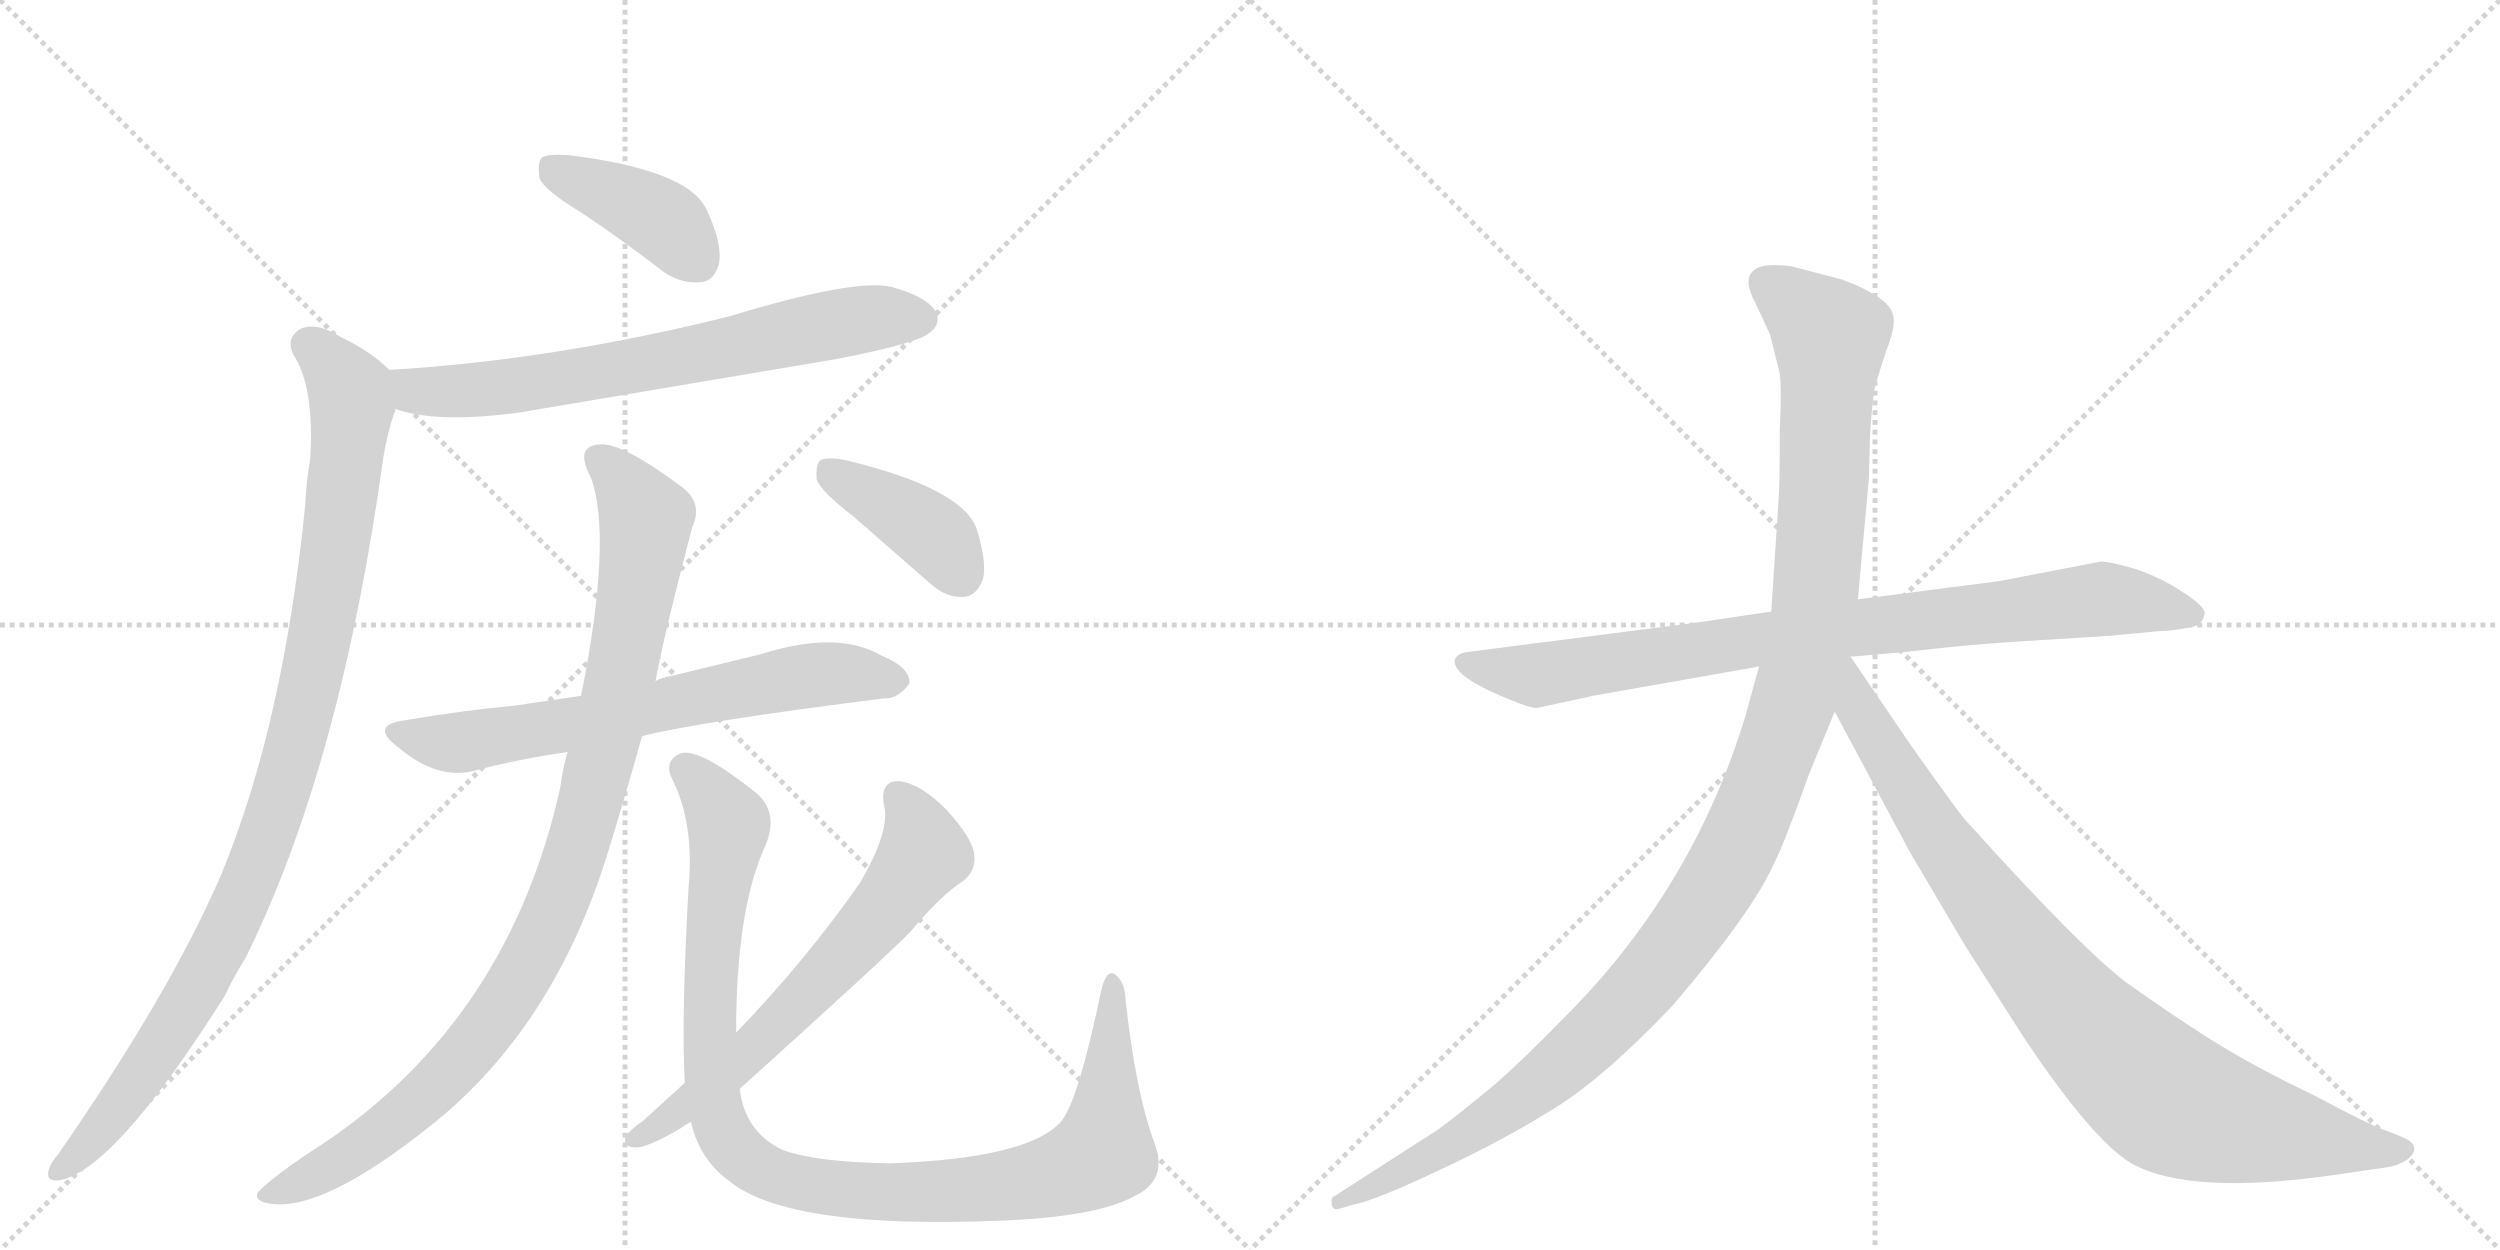 <svg version="1.1" viewBox="0 0 2048 1024" xmlns="http://www.w3.org/2000/svg">
  <g stroke="lightgray" stroke-dasharray="1,1" stroke-width="1" transform="scale(4, 4)">
    <line x1="0" y1="0" x2="256" y2="256"></line>
    <line x1="256" y1="0" x2="0" y2="256"></line>
    <line x1="128" y1="0" x2="128" y2="256"></line>
    <line x1="0" y1="128" x2="256" y2="128"></line>
    <line x1="256" y1="0" x2="512" y2="256"></line>
    <line x1="512" y1="0" x2="256" y2="256"></line>
    <line x1="384" y1="0" x2="384" y2="256"></line>
    <line x1="256" y1="128" x2="512" y2="128"></line>
  </g>
<g transform="scale(1, -1) translate(0, -850)">
   <style type="text/css">
    @keyframes keyframes0 {
      from {
       stroke: black;
       stroke-dashoffset: 404;
       stroke-width: 128;
       }
       57% {
       animation-timing-function: step-end;
       stroke: black;
       stroke-dashoffset: 0;
       stroke-width: 128;
       }
       to {
       stroke: black;
       stroke-width: 1024;
       }
       }
       #make-me-a-hanzi-animation-0 {
         animation: keyframes0 0.579s both;
         animation-delay: 0s;
         animation-timing-function: linear;
       }
    @keyframes keyframes1 {
      from {
       stroke: black;
       stroke-dashoffset: 695;
       stroke-width: 128;
       }
       69% {
       animation-timing-function: step-end;
       stroke: black;
       stroke-dashoffset: 0;
       stroke-width: 128;
       }
       to {
       stroke: black;
       stroke-width: 1024;
       }
       }
       #make-me-a-hanzi-animation-1 {
         animation: keyframes1 0.816s both;
         animation-delay: 0.579s;
         animation-timing-function: linear;
       }
    @keyframes keyframes2 {
      from {
       stroke: black;
       stroke-dashoffset: 1003;
       stroke-width: 128;
       }
       77% {
       animation-timing-function: step-end;
       stroke: black;
       stroke-dashoffset: 0;
       stroke-width: 128;
       }
       to {
       stroke: black;
       stroke-width: 1024;
       }
       }
       #make-me-a-hanzi-animation-2 {
         animation: keyframes2 1.066s both;
         animation-delay: 1.394s;
         animation-timing-function: linear;
       }
    @keyframes keyframes3 {
      from {
       stroke: black;
       stroke-dashoffset: 669;
       stroke-width: 128;
       }
       69% {
       animation-timing-function: step-end;
       stroke: black;
       stroke-dashoffset: 0;
       stroke-width: 128;
       }
       to {
       stroke: black;
       stroke-width: 1024;
       }
       }
       #make-me-a-hanzi-animation-3 {
         animation: keyframes3 0.794s both;
         animation-delay: 2.461s;
         animation-timing-function: linear;
       }
    @keyframes keyframes4 {
      from {
       stroke: black;
       stroke-dashoffset: 985;
       stroke-width: 128;
       }
       76% {
       animation-timing-function: step-end;
       stroke: black;
       stroke-dashoffset: 0;
       stroke-width: 128;
       }
       to {
       stroke: black;
       stroke-width: 1024;
       }
       }
       #make-me-a-hanzi-animation-4 {
         animation: keyframes4 1.052s both;
         animation-delay: 3.255s;
         animation-timing-function: linear;
       }
    @keyframes keyframes5 {
      from {
       stroke: black;
       stroke-dashoffset: 1038;
       stroke-width: 128;
       }
       77% {
       animation-timing-function: step-end;
       stroke: black;
       stroke-dashoffset: 0;
       stroke-width: 128;
       }
       to {
       stroke: black;
       stroke-width: 1024;
       }
       }
       #make-me-a-hanzi-animation-5 {
         animation: keyframes5 1.095s both;
         animation-delay: 4.307s;
         animation-timing-function: linear;
       }
    @keyframes keyframes6 {
      from {
       stroke: black;
       stroke-dashoffset: 642;
       stroke-width: 128;
       }
       68% {
       animation-timing-function: step-end;
       stroke: black;
       stroke-dashoffset: 0;
       stroke-width: 128;
       }
       to {
       stroke: black;
       stroke-width: 1024;
       }
       }
       #make-me-a-hanzi-animation-6 {
         animation: keyframes6 0.772s both;
         animation-delay: 5.401s;
         animation-timing-function: linear;
       }
    @keyframes keyframes7 {
      from {
       stroke: black;
       stroke-dashoffset: 399;
       stroke-width: 128;
       }
       56% {
       animation-timing-function: step-end;
       stroke: black;
       stroke-dashoffset: 0;
       stroke-width: 128;
       }
       to {
       stroke: black;
       stroke-width: 1024;
       }
       }
       #make-me-a-hanzi-animation-7 {
         animation: keyframes7 0.575s both;
         animation-delay: 6.174s;
         animation-timing-function: linear;
       }
    @keyframes keyframes8 {
      from {
       stroke: black;
       stroke-dashoffset: 858;
       stroke-width: 128;
       }
       74% {
       animation-timing-function: step-end;
       stroke: black;
       stroke-dashoffset: 0;
       stroke-width: 128;
       }
       to {
       stroke: black;
       stroke-width: 1024;
       }
       }
       #make-me-a-hanzi-animation-8 {
         animation: keyframes8 0.948s both;
         animation-delay: 6.749s;
         animation-timing-function: linear;
       }
    @keyframes keyframes9 {
      from {
       stroke: black;
       stroke-dashoffset: 1197;
       stroke-width: 128;
       }
       80% {
       animation-timing-function: step-end;
       stroke: black;
       stroke-dashoffset: 0;
       stroke-width: 128;
       }
       to {
       stroke: black;
       stroke-width: 1024;
       }
       }
       #make-me-a-hanzi-animation-9 {
         animation: keyframes9 1.224s both;
         animation-delay: 7.697s;
         animation-timing-function: linear;
       }
    @keyframes keyframes10 {
      from {
       stroke: black;
       stroke-dashoffset: 899;
       stroke-width: 128;
       }
       75% {
       animation-timing-function: step-end;
       stroke: black;
       stroke-dashoffset: 0;
       stroke-width: 128;
       }
       to {
       stroke: black;
       stroke-width: 1024;
       }
       }
       #make-me-a-hanzi-animation-10 {
         animation: keyframes10 0.982s both;
         animation-delay: 8.921s;
         animation-timing-function: linear;
       }
</style>
<path d="M 476 676 Q 509 654 544 627 Q 559 617 575 619 Q 585 620 589 634 Q 592 650 579 678 Q 564 711 465 723 Q 449 724 444 721 Q 440 717 442 704 Q 446 694 476 676 Z" fill="lightgray"></path> 
<path d="M 324 515 Q 357 503 425 512 L 686 556 Q 752 569 761 577 Q 771 584 767 594 Q 760 607 730 615 Q 700 622 598 591 Q 454 555 319 547 C 289 545 295 523 324 515 Z" fill="lightgray"></path> 
<path d="M 319 547 Q 304 562 279 574 Q 260 586 247 581 Q 234 574 240 560 Q 258 533 254 473 Q 251 457 250 436 Q 232 256 181 133 Q 139 36 48 -95 Q 42 -102 40 -108 Q 37 -118 48 -117 Q 93 -110 184 34 Q 191 49 201 65 Q 279 222 314 475 Q 317 494 323 512 Q 324 513 324 515 C 331 538 331 538 319 547 Z" fill="lightgray"></path> 
<path d="M 526 247 Q 574 259 725 278 Q 735 277 745 290 Q 746 303 722 313 Q 686 334 623 314 L 549 296 Q 542 295 537 292 L 476 280 L 422 272 Q 379 268 332 260 Q 302 256 326 238 Q 359 210 390 219 Q 424 228 465 234 L 526 247 Z" fill="lightgray"></path> 
<path d="M 465 234 Q 461 221 459 205 Q 417 16 266 -86 Q 224 -113 211 -127 Q 208 -134 221 -136 Q 264 -143 353 -72 Q 455 9 499 155 Q 512 197 526 247 L 537 292 Q 543 326 567 418 Q 577 439 556 453 Q 510 487 492 486 Q 470 485 484 459 Q 502 410 476 280 L 465 234 Z" fill="lightgray"></path> 
<path d="M 566 -69 Q 573 -100 598 -118 Q 647 -157 819 -150 Q 898 -147 929 -130 Q 957 -117 946 -87 Q 930 -44 922 32 Q 921 47 913 52 Q 906 56 902 38 Q 883 -53 869 -69 Q 842 -99 729 -103 Q 668 -102 641 -92 Q 610 -77 606 -42 L 603 4 Q 603 103 626 155 Q 639 183 620 200 Q 574 237 558 233 Q 543 227 551 211 Q 569 175 564 122 Q 558 13 561 -37 L 566 -69 Z" fill="lightgray"></path> 
<path d="M 561 -37 L 527 -68 Q 517 -75 513 -80 Q 509 -90 521 -90 Q 531 -90 558 -74 Q 562 -71 566 -69 L 606 -42 Q 729 69 746 87 Q 771 117 790 129 Q 800 138 798 150 Q 797 163 775 187 Q 754 208 737 210 Q 721 211 724 191 Q 730 170 704 126 Q 659 62 603 4 L 561 -37 Z" fill="lightgray"></path> 
<path d="M 699 427 L 762 372 Q 775 360 790 361 Q 800 362 805 375 Q 809 388 800 417 Q 788 450 693 473 Q 678 476 672 473 Q 668 469 669 457 Q 673 447 699 427 Z" fill="lightgray"></path> 
<path d="M 1390 340 L 1203 316 Q 1194 315 1192 310 Q 1188 297 1234 278 Q 1253 270 1259 270 L 1305 280 L 1441 304 L 1516 312 L 1562 316 Q 1603 321 1646 324 L 1726 329 L 1769 333 Q 1781 333 1798 337 Q 1805 340 1806 347 Q 1807 353 1788 365 Q 1770 377 1749 384 Q 1728 390 1721 390 L 1638 374 L 1522 359 L 1451 349 L 1390 340 Z" fill="lightgray"></path> 
<path d="M 1441 304 L 1430 264 Q 1387 122 1282 17 Q 1250 -16 1225 -38 Q 1190 -67 1177 -76 L 1093 -130 Q 1090 -131 1091 -137 Q 1092 -142 1098 -140 L 1108 -137 Q 1125 -134 1176 -110 Q 1228 -86 1270 -60 Q 1312 -35 1370 26 Q 1435 102 1453 142 Q 1461 157 1482 216 L 1503 267 L 1522 359 L 1531 458 L 1532 495 Q 1534 524 1536 533 Q 1538 541 1545 562 Q 1553 582 1551 591 Q 1549 606 1509 621 L 1467 632 Q 1447 634 1441 631 Q 1426 625 1437 604 L 1450 576 L 1457 548 Q 1460 540 1458 498 Q 1458 452 1457 440 L 1451 349 L 1441 304 Z" fill="lightgray"></path> 
<path d="M 1503 267 L 1564 153 L 1610 75 L 1658 0 Q 1714 -84 1746 -103 Q 1794 -130 1916 -112 L 1957 -106 Q 1964 -105 1972 -100 Q 1983 -91 1973 -84 Q 1970 -82 1954 -76 Q 1938 -70 1897 -48 Q 1851 -26 1820 -7 Q 1790 11 1742 45 Q 1705 73 1613 175 Q 1608 179 1565 240 L 1516 312 C 1499 337 1473 323 1503 267 Z" fill="lightgray"></path> 
      <clipPath id="make-me-a-hanzi-clip-0">
      <path d="M 476 676 Q 509 654 544 627 Q 559 617 575 619 Q 585 620 589 634 Q 592 650 579 678 Q 564 711 465 723 Q 449 724 444 721 Q 440 717 442 704 Q 446 694 476 676 Z" fill="lightgray"></path>
      </clipPath>
      <path clip-path="url(#make-me-a-hanzi-clip-0)" d="M 450 715 L 536 674 L 572 636 " fill="none" id="make-me-a-hanzi-animation-0" stroke-dasharray="276 552" stroke-linecap="round"></path>

      <clipPath id="make-me-a-hanzi-clip-1">
      <path d="M 324 515 Q 357 503 425 512 L 686 556 Q 752 569 761 577 Q 771 584 767 594 Q 760 607 730 615 Q 700 622 598 591 Q 454 555 319 547 C 289 545 295 523 324 515 Z" fill="lightgray"></path>
      </clipPath>
      <path clip-path="url(#make-me-a-hanzi-clip-1)" d="M 327 543 L 341 530 L 413 532 L 709 589 L 755 589 " fill="none" id="make-me-a-hanzi-animation-1" stroke-dasharray="567 1134" stroke-linecap="round"></path>

      <clipPath id="make-me-a-hanzi-clip-2">
      <path d="M 319 547 Q 304 562 279 574 Q 260 586 247 581 Q 234 574 240 560 Q 258 533 254 473 Q 251 457 250 436 Q 232 256 181 133 Q 139 36 48 -95 Q 42 -102 40 -108 Q 37 -118 48 -117 Q 93 -110 184 34 Q 191 49 201 65 Q 279 222 314 475 Q 317 494 323 512 Q 324 513 324 515 C 331 538 331 538 319 547 Z" fill="lightgray"></path>
      </clipPath>
      <path clip-path="url(#make-me-a-hanzi-clip-2)" d="M 253 567 L 286 531 L 288 516 L 260 314 L 229 195 L 205 129 L 159 35 L 92 -64 L 49 -108 " fill="none" id="make-me-a-hanzi-animation-2" stroke-dasharray="875 1750" stroke-linecap="round"></path>

      <clipPath id="make-me-a-hanzi-clip-3">
      <path d="M 526 247 Q 574 259 725 278 Q 735 277 745 290 Q 746 303 722 313 Q 686 334 623 314 L 549 296 Q 542 295 537 292 L 476 280 L 422 272 Q 379 268 332 260 Q 302 256 326 238 Q 359 210 390 219 Q 424 228 465 234 L 526 247 Z" fill="lightgray"></path>
      </clipPath>
      <path clip-path="url(#make-me-a-hanzi-clip-3)" d="M 327 250 L 380 242 L 638 293 L 699 298 L 734 292 " fill="none" id="make-me-a-hanzi-animation-3" stroke-dasharray="541 1082" stroke-linecap="round"></path>

      <clipPath id="make-me-a-hanzi-clip-4">
      <path d="M 465 234 Q 461 221 459 205 Q 417 16 266 -86 Q 224 -113 211 -127 Q 208 -134 221 -136 Q 264 -143 353 -72 Q 455 9 499 155 Q 512 197 526 247 L 537 292 Q 543 326 567 418 Q 577 439 556 453 Q 510 487 492 486 Q 470 485 484 459 Q 502 410 476 280 L 465 234 Z" fill="lightgray"></path>
      </clipPath>
      <path clip-path="url(#make-me-a-hanzi-clip-4)" d="M 492 471 L 517 447 L 529 417 L 489 214 L 467 138 L 440 75 L 412 26 L 356 -41 L 274 -104 L 219 -129 " fill="none" id="make-me-a-hanzi-animation-4" stroke-dasharray="857 1714" stroke-linecap="round"></path>

      <clipPath id="make-me-a-hanzi-clip-5">
      <path d="M 566 -69 Q 573 -100 598 -118 Q 647 -157 819 -150 Q 898 -147 929 -130 Q 957 -117 946 -87 Q 930 -44 922 32 Q 921 47 913 52 Q 906 56 902 38 Q 883 -53 869 -69 Q 842 -99 729 -103 Q 668 -102 641 -92 Q 610 -77 606 -42 L 603 4 Q 603 103 626 155 Q 639 183 620 200 Q 574 237 558 233 Q 543 227 551 211 Q 569 175 564 122 Q 558 13 561 -37 L 566 -69 Z" fill="lightgray"></path>
      </clipPath>
      <path clip-path="url(#make-me-a-hanzi-clip-5)" d="M 562 220 L 597 173 L 586 110 L 581 20 L 585 -50 L 594 -80 L 628 -110 L 689 -125 L 783 -126 L 865 -113 L 893 -101 L 904 -95 L 906 -80 L 912 44 " fill="none" id="make-me-a-hanzi-animation-5" stroke-dasharray="910 1820" stroke-linecap="round"></path>

      <clipPath id="make-me-a-hanzi-clip-6">
      <path d="M 561 -37 L 527 -68 Q 517 -75 513 -80 Q 509 -90 521 -90 Q 531 -90 558 -74 Q 562 -71 566 -69 L 606 -42 Q 729 69 746 87 Q 771 117 790 129 Q 800 138 798 150 Q 797 163 775 187 Q 754 208 737 210 Q 721 211 724 191 Q 730 170 704 126 Q 659 62 603 4 L 561 -37 Z" fill="lightgray"></path>
      </clipPath>
      <path clip-path="url(#make-me-a-hanzi-clip-6)" d="M 735 197 L 745 186 L 757 151 L 731 113 L 606 -22 L 545 -70 L 521 -82 " fill="none" id="make-me-a-hanzi-animation-6" stroke-dasharray="514 1028" stroke-linecap="round"></path>

      <clipPath id="make-me-a-hanzi-clip-7">
      <path d="M 699 427 L 762 372 Q 775 360 790 361 Q 800 362 805 375 Q 809 388 800 417 Q 788 450 693 473 Q 678 476 672 473 Q 668 469 669 457 Q 673 447 699 427 Z" fill="lightgray"></path>
      </clipPath>
      <path clip-path="url(#make-me-a-hanzi-clip-7)" d="M 677 467 L 758 417 L 787 379 " fill="none" id="make-me-a-hanzi-animation-7" stroke-dasharray="271 542" stroke-linecap="round"></path>

      <clipPath id="make-me-a-hanzi-clip-8">
      <path d="M 1390 340 L 1203 316 Q 1194 315 1192 310 Q 1188 297 1234 278 Q 1253 270 1259 270 L 1305 280 L 1441 304 L 1516 312 L 1562 316 Q 1603 321 1646 324 L 1726 329 L 1769 333 Q 1781 333 1798 337 Q 1805 340 1806 347 Q 1807 353 1788 365 Q 1770 377 1749 384 Q 1728 390 1721 390 L 1638 374 L 1522 359 L 1451 349 L 1390 340 Z" fill="lightgray"></path>
      </clipPath>
      <path clip-path="url(#make-me-a-hanzi-clip-8)" d="M 1200 308 L 1260 297 L 1518 336 L 1722 359 L 1796 347 " fill="none" id="make-me-a-hanzi-animation-8" stroke-dasharray="730 1460" stroke-linecap="round"></path>

      <clipPath id="make-me-a-hanzi-clip-9">
      <path d="M 1441 304 L 1430 264 Q 1387 122 1282 17 Q 1250 -16 1225 -38 Q 1190 -67 1177 -76 L 1093 -130 Q 1090 -131 1091 -137 Q 1092 -142 1098 -140 L 1108 -137 Q 1125 -134 1176 -110 Q 1228 -86 1270 -60 Q 1312 -35 1370 26 Q 1435 102 1453 142 Q 1461 157 1482 216 L 1503 267 L 1522 359 L 1531 458 L 1532 495 Q 1534 524 1536 533 Q 1538 541 1545 562 Q 1553 582 1551 591 Q 1549 606 1509 621 L 1467 632 Q 1447 634 1441 631 Q 1426 625 1437 604 L 1450 576 L 1457 548 Q 1460 540 1458 498 Q 1458 452 1457 440 L 1451 349 L 1441 304 Z" fill="lightgray"></path>
      </clipPath>
      <path clip-path="url(#make-me-a-hanzi-clip-9)" d="M 1448 616 L 1499 575 L 1495 465 L 1487 358 L 1475 297 L 1425 160 L 1379 84 L 1289 -15 L 1204 -78 L 1096 -135 " fill="none" id="make-me-a-hanzi-animation-9" stroke-dasharray="1069 2138" stroke-linecap="round"></path>

      <clipPath id="make-me-a-hanzi-clip-10">
      <path d="M 1503 267 L 1564 153 L 1610 75 L 1658 0 Q 1714 -84 1746 -103 Q 1794 -130 1916 -112 L 1957 -106 Q 1964 -105 1972 -100 Q 1983 -91 1973 -84 Q 1970 -82 1954 -76 Q 1938 -70 1897 -48 Q 1851 -26 1820 -7 Q 1790 11 1742 45 Q 1705 73 1613 175 Q 1608 179 1565 240 L 1516 312 C 1499 337 1473 323 1503 267 Z" fill="lightgray"></path>
      </clipPath>
      <path clip-path="url(#make-me-a-hanzi-clip-10)" d="M 1515 303 L 1522 269 L 1608 135 L 1681 41 L 1751 -31 L 1787 -56 L 1829 -70 L 1969 -92 " fill="none" id="make-me-a-hanzi-animation-10" stroke-dasharray="771 1542" stroke-linecap="round"></path>

</g>
</svg>
